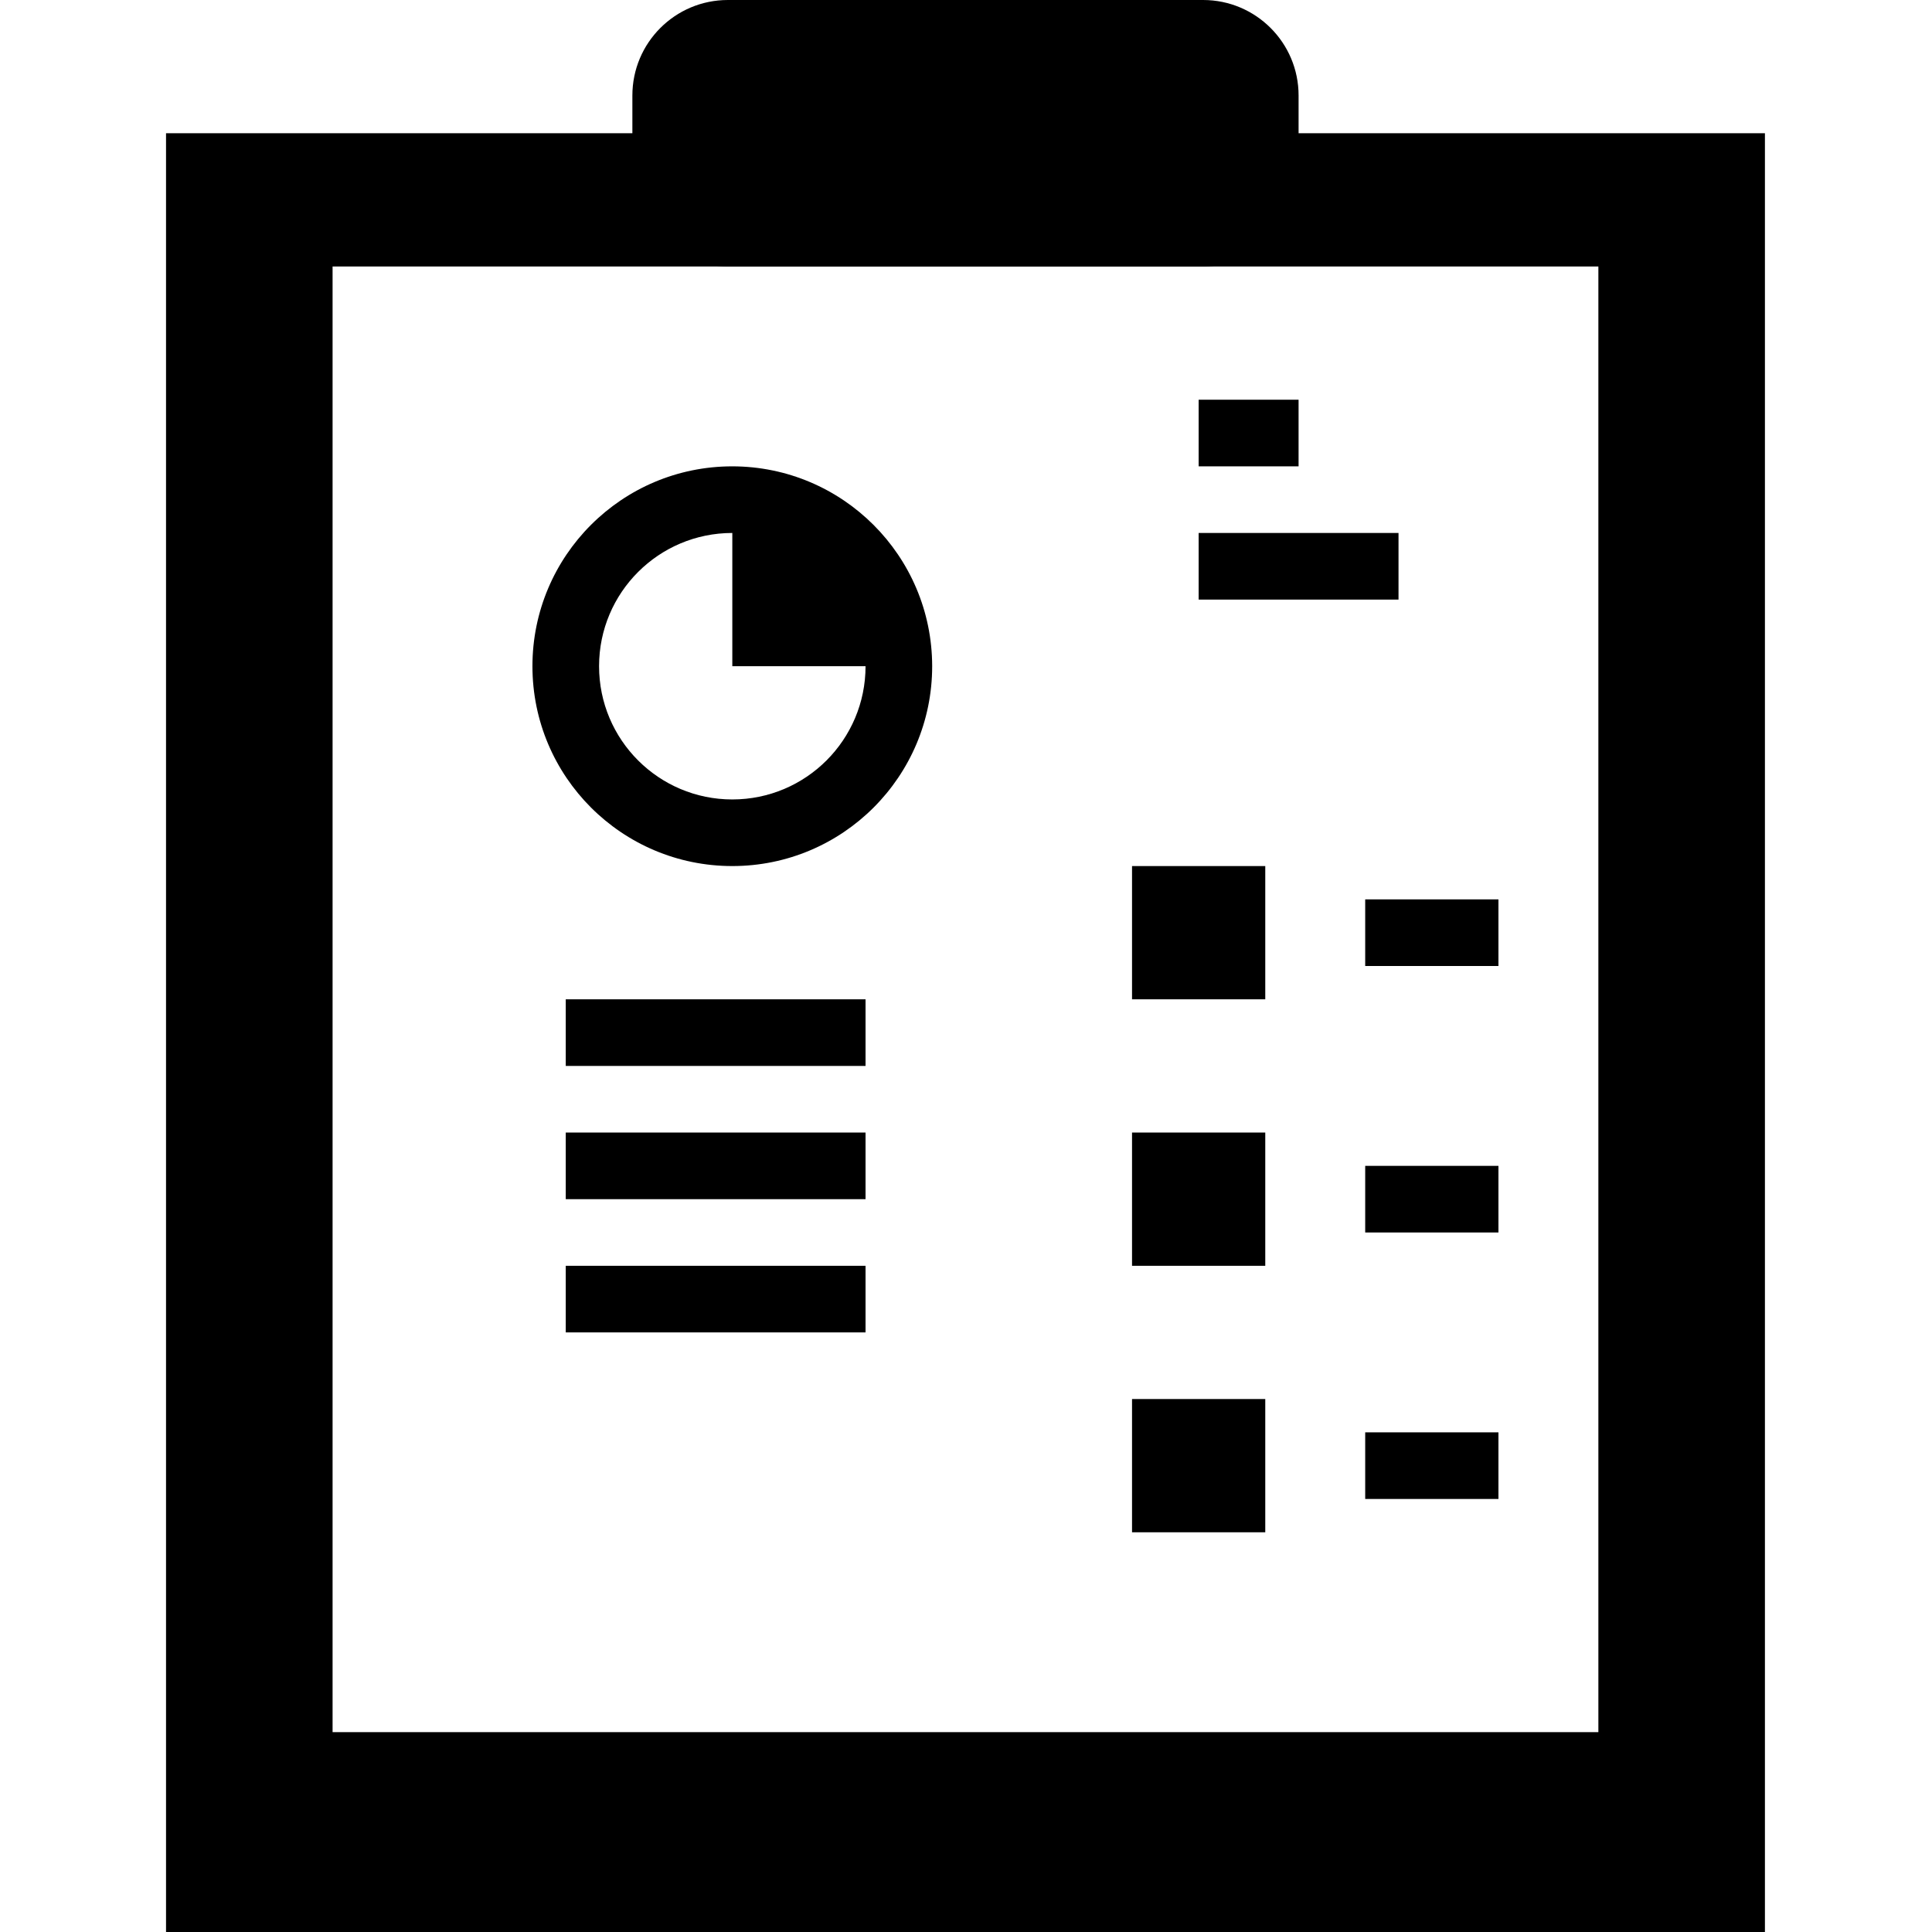 <svg height="512pt" viewBox="-44 0 512 512" width="512pt" xmlns="http://www.w3.org/2000/svg"><path d="m148.895 0h125.934c13.98 0 25.309 11.332 25.309 25.309v20.004c0 13.977-11.328 25.309-25.309 25.309h-125.934c-13.977 0-25.309-11.332-25.309-25.309v-20.004c0-13.977 11.332-25.309 25.309-25.309zm0 0"/><path d="m0 35.309v476.691h423.723v-476.691zm379.586 423.727h-335.449v-388.414h335.449zm0 0"/><path d="m150.07 123.586c-29.254 0-52.969 23.715-52.969 52.965 0 29.254 23.715 52.965 52.969 52.965 29.25 0 52.965-23.711 52.965-52.965-.031-29.238-23.727-52.934-52.965-52.965zm0 88.277c-19.504 0-35.312-15.809-35.312-35.312 0-19.5 15.809-35.309 35.312-35.309v35.309h35.309c0 19.504-15.809 35.312-35.309 35.312zm0 0"/><path d="m105.93 264.828h79.449v17.656h-79.449zm0 0"/><path d="m105.93 300.137h79.449v17.656h-79.449zm0 0"/><path d="m105.93 335.449h79.449v17.652h-79.449zm0 0"/><path d="m273.656 105.93h26.48v17.656h-26.48zm0 0"/><path d="m273.656 141.242h52.965v17.656h-52.965zm0 0"/><path d="m256 229.516h35.309v35.312h-35.309zm0 0"/><path d="m256 300.137h35.309v35.312h-35.309zm0 0"/><path d="m256 370.758h35.309v35.312h-35.309zm0 0"/><path d="m317.793 238.344h35.309v17.656h-35.309zm0 0"/><path d="m317.793 308.965h35.309v17.656h-35.309zm0 0"/><path d="m317.793 379.586h35.309v17.656h-35.309zm0 0"/></svg>